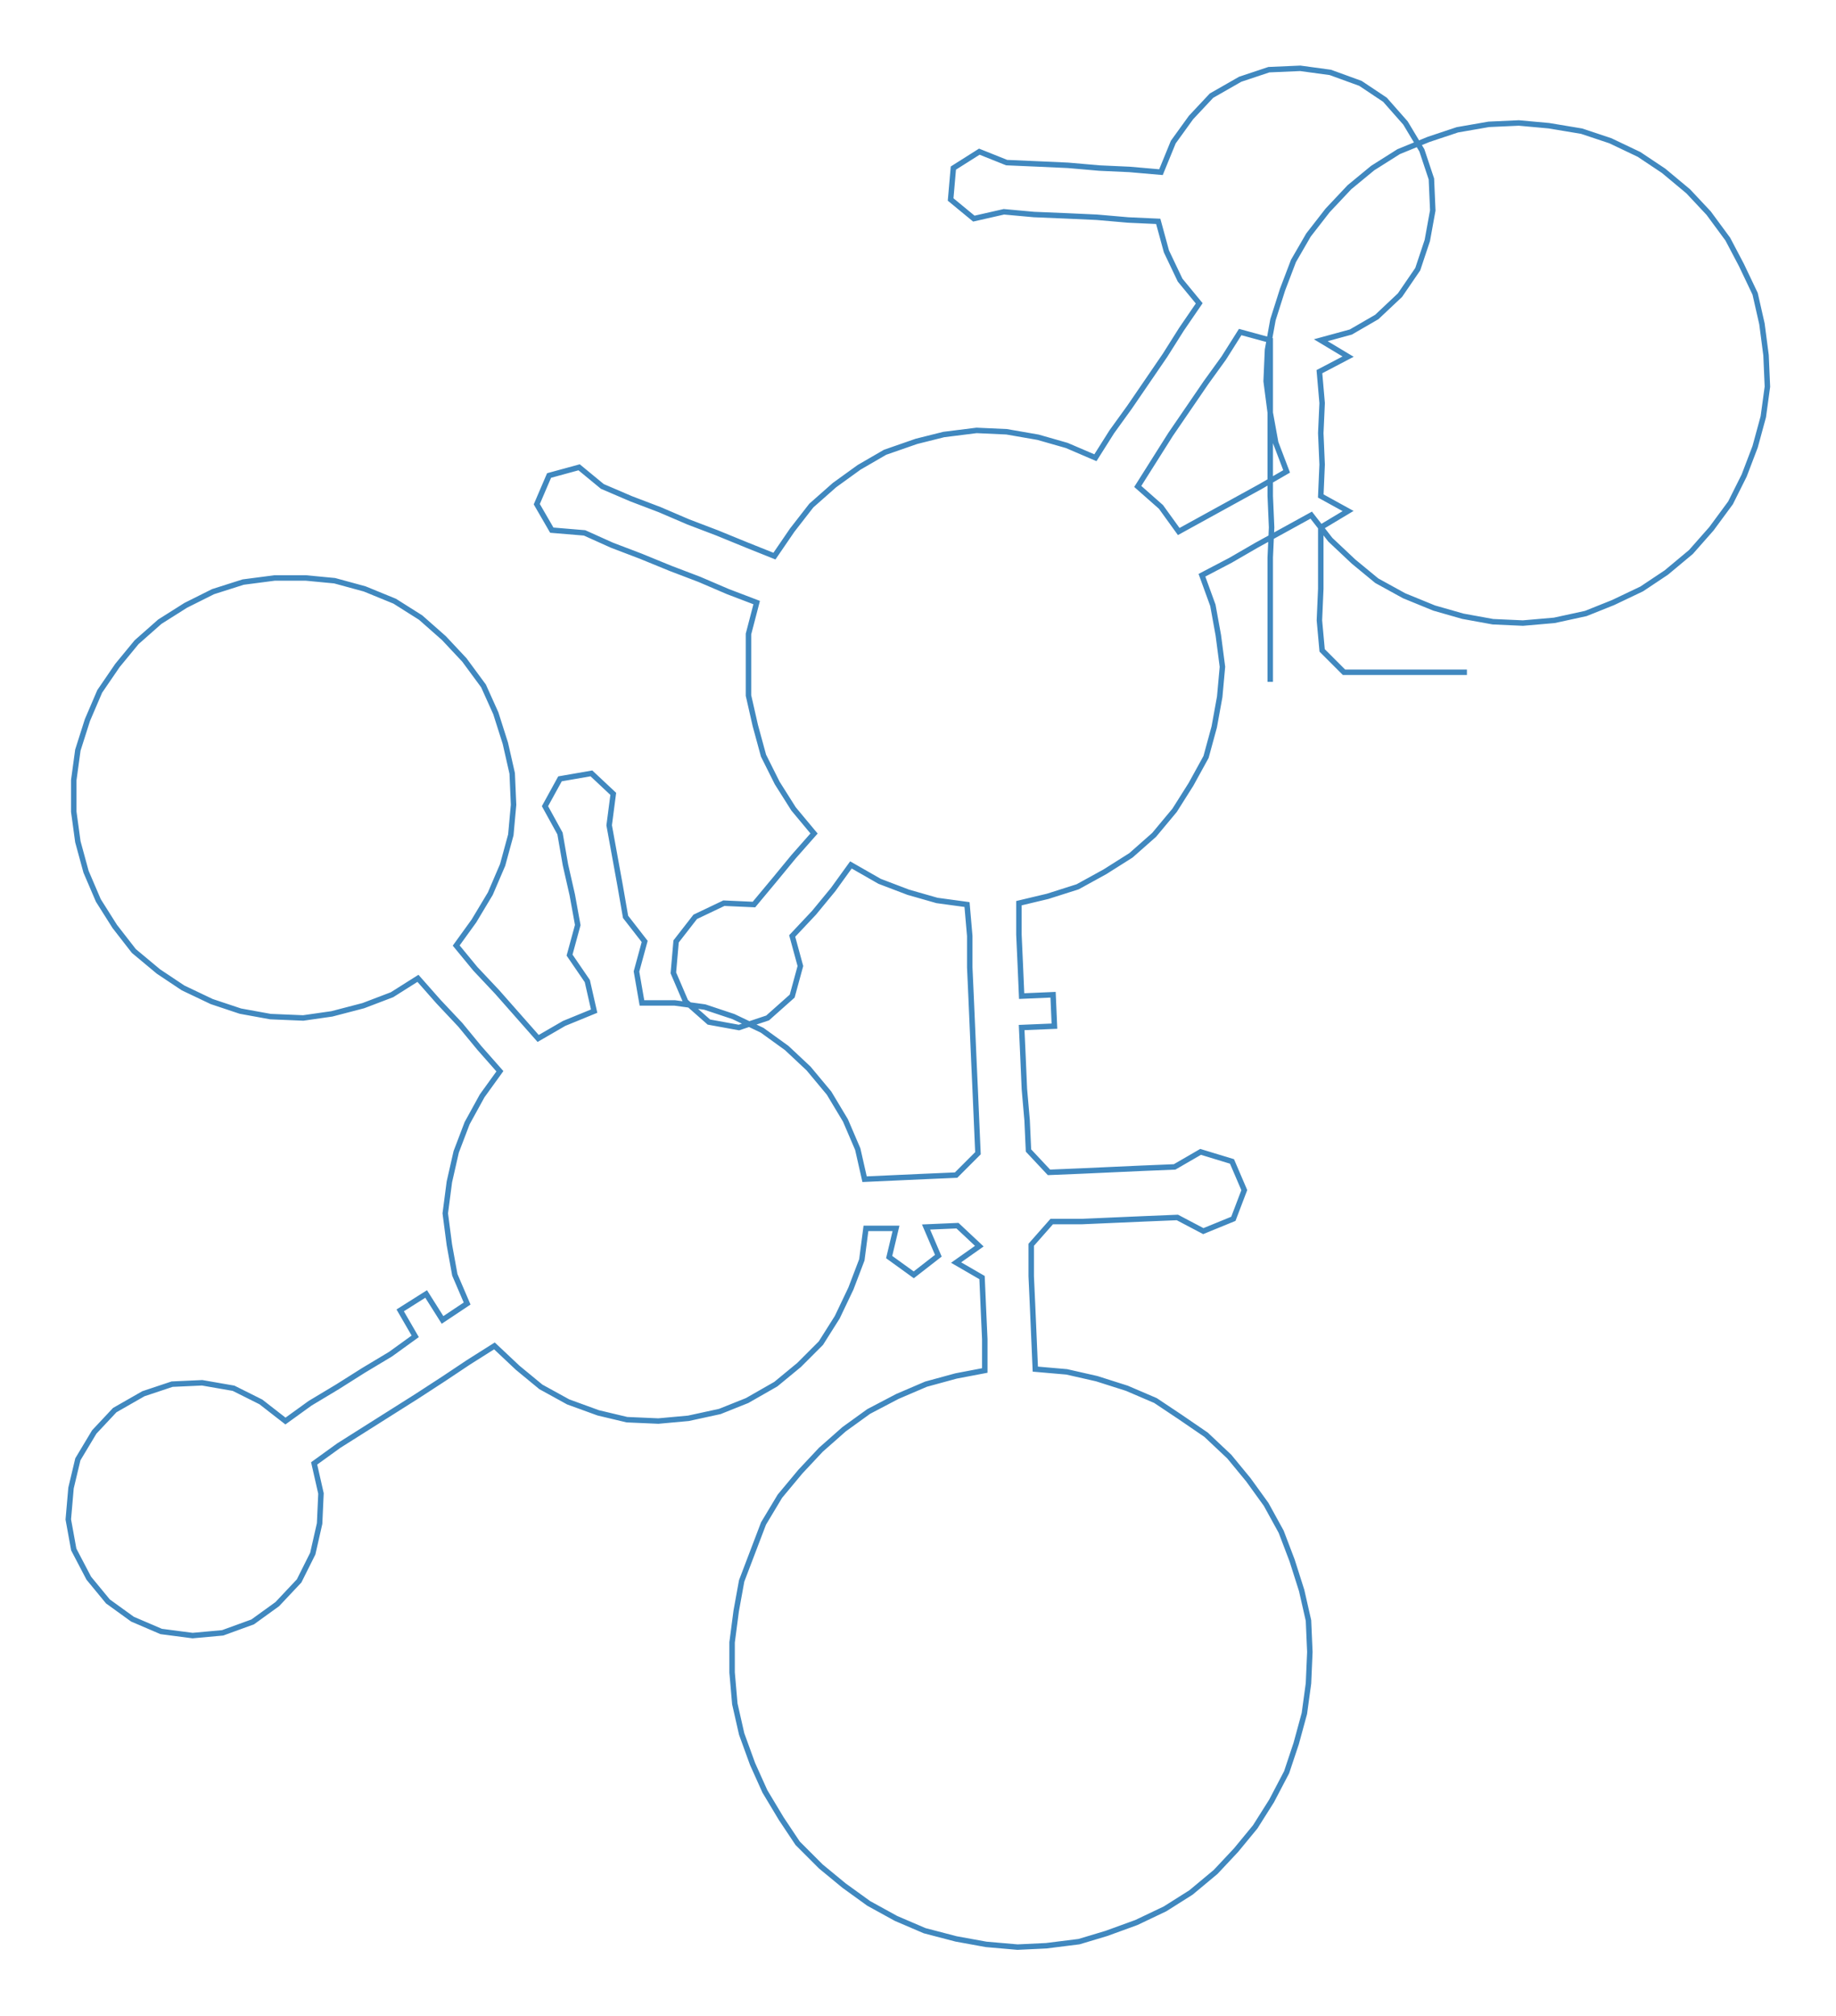 <ns0:svg xmlns:ns0="http://www.w3.org/2000/svg" width="273.347px" height="300px" viewBox="0 0 1344.22 1475.29"><ns0:path style="stroke:#4088bf;stroke-width:4px;fill:none;" d="M930 499 L930 499 L930 476 L930 454 L930 431 L930 408 L931 386 L930 363 L930 340 L930 317 L930 295 L930 272 L930 249 L908 243 L896 262 L883 280 L870 299 L857 318 L845 337 L833 356 L850 371 L863 389 L883 378 L903 367 L923 356 L942 345 L934 324 L930 302 L927 279 L928 256 L932 234 L939 212 L947 191 L958 172 L972 154 L988 137 L1005 123 L1024 111 L1046 102 L1067 95 L1090 91 L1112 90 L1134 92 L1158 96 L1179 103 L1200 113 L1218 125 L1236 140 L1251 156 L1265 175 L1275 194 L1285 215 L1290 237 L1293 260 L1294 283 L1291 305 L1285 327 L1277 348 L1267 368 L1253 387 L1238 404 L1220 419 L1202 431 L1181 441 L1161 449 L1138 454 L1115 456 L1093 455 L1071 451 L1050 445 L1028 436 L1008 425 L991 411 L974 395 L960 377 L940 388 L920 399 L901 410 L880 421 L888 443 L892 465 L895 488 L893 510 L889 532 L883 554 L872 574 L860 593 L845 611 L828 626 L809 638 L789 649 L767 656 L746 661 L746 684 L747 706 L748 729 L771 728 L772 751 L748 752 L749 774 L750 797 L752 820 L753 842 L768 858 L792 857 L814 856 L836 855 L860 854 L879 843 L902 850 L911 871 L903 892 L881 901 L862 891 L838 892 L815 893 L792 894 L770 894 L755 911 L755 934 L756 956 L757 979 L758 1002 L781 1004 L803 1009 L825 1016 L846 1025 L864 1037 L883 1050 L900 1066 L914 1083 L927 1101 L938 1121 L946 1142 L953 1164 L958 1186 L959 1209 L958 1232 L955 1254 L949 1276 L942 1297 L931 1318 L919 1337 L905 1354 L890 1370 L872 1385 L853 1397 L832 1407 L810 1415 L790 1421 L766 1424 L745 1425 L722 1423 L700 1419 L677 1413 L656 1404 L636 1393 L618 1380 L601 1366 L584 1349 L572 1331 L560 1311 L551 1291 L543 1269 L538 1247 L536 1224 L536 1202 L539 1179 L543 1157 L551 1136 L559 1115 L571 1095 L586 1077 L601 1061 L618 1046 L636 1033 L657 1022 L678 1013 L700 1007 L721 1003 L721 980 L720 958 L719 935 L700 924 L717 912 L701 897 L678 898 L687 919 L669 933 L651 920 L656 899 L634 899 L631 922 L623 943 L613 964 L601 983 L585 999 L568 1013 L547 1025 L527 1033 L504 1038 L482 1040 L459 1039 L438 1034 L416 1026 L396 1015 L379 1001 L362 985 L343 997 L325 1009 L305 1022 L286 1034 L267 1046 L248 1058 L230 1071 L235 1093 L234 1115 L229 1137 L219 1157 L203 1174 L185 1187 L163 1195 L141 1197 L118 1194 L97 1185 L79 1172 L65 1155 L54 1134 L50 1112 L52 1089 L57 1068 L69 1048 L84 1032 L105 1020 L126 1013 L148 1012 L171 1016 L191 1026 L209 1040 L227 1027 L247 1015 L266 1003 L286 991 L304 978 L293 959 L312 947 L324 966 L342 954 L333 933 L329 911 L326 888 L329 865 L334 843 L342 822 L353 802 L366 784 L351 767 L337 750 L321 733 L306 716 L287 728 L266 736 L243 742 L222 745 L198 744 L176 740 L155 733 L134 723 L116 711 L98 696 L84 678 L72 659 L63 638 L57 616 L54 594 L54 571 L57 549 L64 527 L73 506 L86 487 L100 470 L117 455 L136 443 L156 433 L178 426 L201 423 L224 423 L245 425 L267 431 L289 440 L308 452 L325 467 L340 483 L354 502 L363 522 L370 544 L375 566 L376 589 L374 611 L368 633 L359 654 L347 674 L334 692 L348 709 L364 726 L379 743 L394 760 L413 749 L435 740 L430 718 L417 699 L423 677 L419 655 L414 633 L410 610 L399 590 L410 570 L433 566 L449 581 L446 604 L450 626 L454 648 L458 671 L472 689 L466 711 L470 734 L494 734 L516 737 L537 744 L558 754 L576 767 L592 782 L607 800 L619 820 L628 841 L633 863 L655 862 L677 861 L700 860 L716 844 L715 821 L714 798 L713 776 L712 753 L711 730 L710 708 L710 685 L708 662 L686 659 L665 653 L644 645 L623 633 L610 651 L596 668 L580 685 L586 707 L580 729 L562 745 L541 752 L519 748 L502 733 L493 712 L495 689 L509 671 L530 661 L552 662 L567 644 L581 627 L596 610 L581 592 L569 573 L559 553 L553 531 L548 509 L548 486 L548 464 L554 441 L533 433 L512 424 L491 416 L469 407 L448 399 L428 390 L404 388 L393 369 L402 348 L424 342 L441 356 L462 365 L483 373 L504 382 L525 390 L547 399 L567 407 L580 388 L594 370 L611 355 L629 342 L648 331 L671 323 L691 318 L715 315 L737 316 L760 320 L781 326 L802 335 L814 316 L827 298 L840 279 L853 260 L865 241 L878 222 L864 205 L854 184 L848 162 L826 161 L803 159 L781 158 L757 157 L735 155 L713 160 L696 146 L698 123 L717 111 L737 119 L760 120 L782 121 L805 123 L827 124 L850 126 L859 104 L872 86 L887 70 L908 58 L929 51 L952 50 L974 53 L996 61 L1014 73 L1029 90 L1041 110 L1048 131 L1049 154 L1045 176 L1038 197 L1025 216 L1008 232 L989 243 L967 249 L987 261 L966 272 L968 295 L967 317 L968 340 L967 363 L987 374 L967 386 L967 408 L967 431 L966 454 L968 476 L984 492 L1006 492 L1029 492 L1052 492 L1074 492" /></ns0:svg>